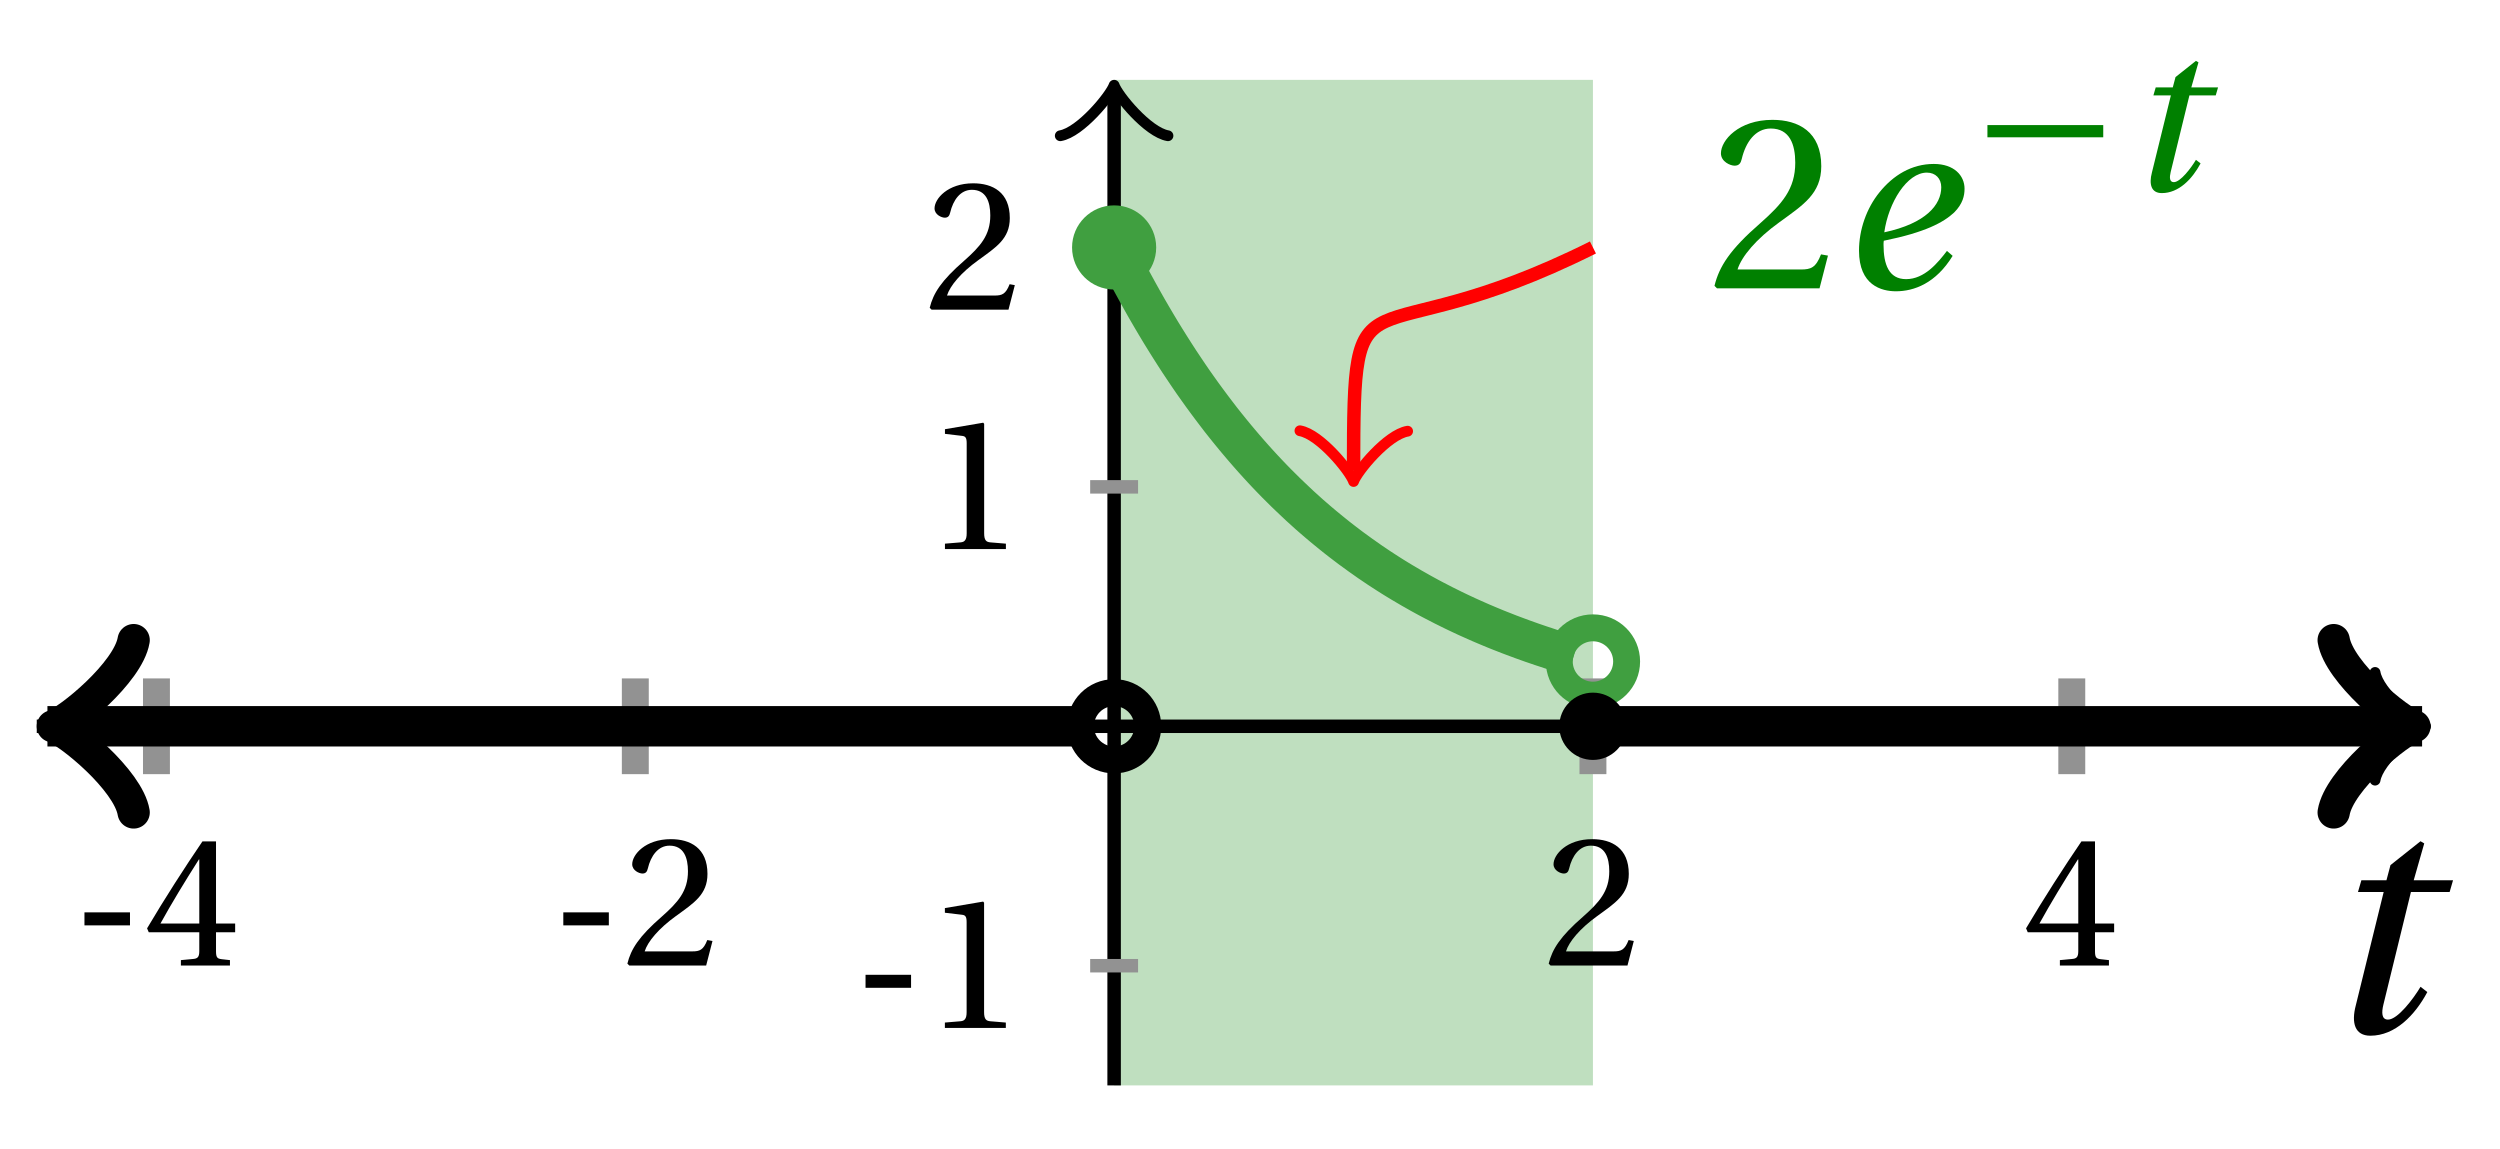 <svg xmlns="http://www.w3.org/2000/svg" xmlns:xlink="http://www.w3.org/1999/xlink" version="1.1" width="74" height="34" viewBox="0 0 74 34">
<defs>
<path id="font_1_2" d="M.428 .452 .439 .49H.312L.346 .609 .334 .616 .237 .539 .224 .49H.143L.132 .452H.215L.125 .086C.11 .029 .122-.012 .172-.012 .252-.012 .316 .054 .356 .129L.334 .146C.311 .107 .26 .04 .229 .04 .208 .04 .208 .063 .214 .088L.303 .452H.428Z"/>
<path id="font_2_1" d="M.074 .286V.216H.319V.286H.074Z"/>
<path id="font_2_4" d="M.3 .179V.077C.3 .043 .289 .037 .265 .035L.201 .029V0H.465V.029L.42 .034C.397 .037 .39 .043 .39 .077V.179H.493V.226H.39V.668H.317C.223 .53 .111 .356 .019 .2L.028 .179H.3M.091 .226C.151 .335 .221 .45 .298 .571H.3V.226H.091Z"/>
<path id="font_2_3" d="M.485 .132 .457 .137C.436 .083 .416 .076 .376 .076H.12C.136 .128 .195 .199 .288 .266 .384 .336 .458 .381 .458 .493 .458 .632 .366 .68 .261 .68 .124 .68 .053 .597 .053 .545 .053 .511 .091 .495 .108 .495 .126 .495 .133 .505 .137 .522 .153 .59 .192 .645 .254 .645 .331 .645 .353 .58 .353 .507 .353 .4 .299 .34 .212 .263 .089 .156 .046 .088 .027 .01L.037 0H.451L.485 .132Z"/>
<path id="font_2_2" d="M.437 0V.029L.353 .036C.332 .038 .32 .046 .32 .085V.674L.315 .68 .109 .645V.62L.202 .609C.219 .607 .226 .599 .226 .57V.085C.226 .066 .223 .054 .217 .047 .212 .04 .204 .037 .193 .036L.109 .029V0H.437Z"/>
<path id="font_1_1" d="M.435 .151C.399 .104 .345 .037 .27 .037 .2 .037 .179 .097 .179 .176 .179 .181 .179 .185 .18 .192 .348 .226 .421 .266 .464 .306 .499 .341 .506 .374 .506 .402 .506 .455 .464 .502 .382 .502 .292 .502 .218 .456 .163 .388 .11 .323 .08 .236 .08 .152 .08 .012 .171-.012 .229-.012 .302-.012 .39 .02 .458 .131L.435 .151M.182 .226C.199 .347 .274 .467 .354 .467 .389 .467 .412 .443 .412 .408 .412 .338 .351 .262 .182 .226Z"/>
<path id="font_3_1" d="M.635 .253V.311H.085V.253H.635Z"/>
</defs>
<path transform="matrix(1,0,0,-1,32.978,21.498)" d="M0-10.63V19.134H14.173V-10.63ZM14.173 19.134" fill="#bfdfbf"/>
<path transform="matrix(1,0,0,-1,32.978,21.498)" stroke-width=".399" stroke-linecap="butt" stroke-miterlimit="10" stroke-linejoin="miter" fill="none" stroke="#000000" d="M-31.89 0H38.519"/>
<path transform="matrix(1,0,0,-1,71.498,21.498)" stroke-width=".319" stroke-linecap="round" stroke-linejoin="round" fill="none" stroke="#000000" d="M-1.196 1.594C-1.096 .996 0 .1 .299 0 0-.1-1.096-.996-1.196-1.594"/>
<path transform="matrix(1,0,0,-1,32.978,21.498)" stroke-width=".399" stroke-linecap="butt" stroke-miterlimit="10" stroke-linejoin="miter" fill="none" stroke="#000000" d="M0-10.63V18.676"/>
<path transform="matrix(0,-1,-1,-0,32.978,2.822)" stroke-width=".319" stroke-linecap="round" stroke-linejoin="round" fill="none" stroke="#000000" d="M-1.196 1.594C-1.096 .996 0 .1 .299 0 0-.1-1.096-.996-1.196-1.594"/>
<use data-text="t" xlink:href="#font_1_2" transform="matrix(9.166,0,0,-9.166,68.586,30.547)"/>
<path transform="matrix(1,0,0,-1,32.978,21.498)" stroke-width=".797" stroke-linecap="butt" stroke-miterlimit="10" stroke-linejoin="miter" fill="none" stroke="#929292" d="M-28.347 1.417V-1.417"/>
<use data-text="-" xlink:href="#font_2_1" transform="matrix(5.5,0,0,-5.5,2.093,28.579)"/>
<use data-text="4" xlink:href="#font_2_4" transform="matrix(5.5,0,0,-5.5,4.249,28.579)"/>
<path transform="matrix(1,0,0,-1,32.978,21.498)" stroke-width=".797" stroke-linecap="butt" stroke-miterlimit="10" stroke-linejoin="miter" fill="none" stroke="#929292" d="M-14.173 1.417V-1.417"/>
<use data-text="-" xlink:href="#font_2_1" transform="matrix(5.5,0,0,-5.5,16.267,28.579)"/>
<use data-text="2" xlink:href="#font_2_3" transform="matrix(5.5,0,0,-5.5,18.422,28.579)"/>
<path transform="matrix(1,0,0,-1,32.978,21.498)" stroke-width=".797" stroke-linecap="butt" stroke-miterlimit="10" stroke-linejoin="miter" fill="none" stroke="#929292" d="M14.173 1.417V-1.417"/>
<use data-text="2" xlink:href="#font_2_3" transform="matrix(5.5,0,0,-5.5,45.693,28.579)"/>
<path transform="matrix(1,0,0,-1,32.978,21.498)" stroke-width=".797" stroke-linecap="butt" stroke-miterlimit="10" stroke-linejoin="miter" fill="none" stroke="#929292" d="M28.347 1.417V-1.417"/>
<use data-text="4" xlink:href="#font_2_4" transform="matrix(5.5,0,0,-5.5,59.867,28.579)"/>
<path transform="matrix(1,0,0,-1,32.978,21.498)" stroke-width=".399" stroke-linecap="butt" stroke-miterlimit="10" stroke-linejoin="miter" fill="none" stroke="#929292" d="M.709-7.087H-.709"/>
<use data-text="-" xlink:href="#font_2_1" transform="matrix(5.5,0,0,-5.5,25.213,30.427)"/>
<use data-text="1" xlink:href="#font_2_2" transform="matrix(5.5,0,0,-5.5,27.369,30.427)"/>
<path transform="matrix(1,0,0,-1,32.978,21.498)" stroke-width=".399" stroke-linecap="butt" stroke-miterlimit="10" stroke-linejoin="miter" fill="none" stroke="#929292" d="M.709 7.087H-.709"/>
<use data-text="1" xlink:href="#font_2_2" transform="matrix(5.5,0,0,-5.5,27.371,16.252)"/>
<path transform="matrix(1,0,0,-1,32.978,21.498)" stroke-width=".399" stroke-linecap="butt" stroke-miterlimit="10" stroke-linejoin="miter" fill="none" stroke="#929292" d="M.709 14.173H-.709"/>
<use data-text="2" xlink:href="#font_2_3" transform="matrix(5.5,0,0,-5.5,27.371,9.166)"/>
<path transform="matrix(1,0,0,-1,32.978,21.498)" stroke-width="1.196" stroke-linecap="butt" stroke-miterlimit="10" stroke-linejoin="miter" fill="none" stroke="#000000" d="M-30.934 0H-31.574-31.258-30.941-30.625-30.309-29.992-29.676-29.36-29.044-28.727-28.411-28.095-27.778-27.462-27.146-26.829-26.513-26.197-25.881-25.564-25.248-24.932-24.615-24.299-23.983-23.667-23.35-23.034-22.718-22.401-22.085-21.769-21.452-21.136-20.82-20.504-20.187-19.871-19.555-19.238-18.922-18.606-18.29-17.973-17.657-17.341-17.024-16.708-16.392-16.075-15.759-15.443-15.127-14.81-14.494-14.178-13.861-13.545-13.229-12.913-12.596-12.28-11.964-11.647-11.331-11.015-10.698-10.382-10.066-9.75-9.433-9.117-8.801-8.484-8.168-7.852-7.536-7.219-6.903-6.587-6.27-5.954-5.638-5.322-5.005-4.689-4.373-4.056-3.74-3.424-3.107-2.791-2.475-2.159-1.842-1.526-1.21-.893-.577"/>
<path transform="matrix(-1,-0,0,1,2.043,21.498)" stroke-width=".956" stroke-linecap="round" stroke-linejoin="round" fill="none" stroke="#000000" d="M-1.913 2.55C-1.753 1.594 0 .159 .478 0 0-.159-1.753-1.594-1.913-2.55"/>
<path transform="matrix(1,0,0,-1,32.978,21.498)" stroke-width="1.196" stroke-linecap="butt" stroke-miterlimit="10" stroke-linejoin="miter" fill="none" stroke="#409f40" d="M0 14.173 .137 13.905 .275 13.637 .412 13.376 .55 13.118 .687 12.867 .825 12.619 .962 12.376 1.099 12.14 1.237 11.906 1.374 11.677 1.512 11.453 1.649 11.234 1.787 11.017 1.924 10.805 2.062 10.598 2.199 10.394 2.336 10.194 2.474 9.999 2.611 9.807 2.749 9.619 2.886 9.435 3.024 9.253 3.161 9.074 3.299 8.9 3.436 8.73 3.573 8.563 3.711 8.398 3.848 8.237 3.986 8.078 4.123 7.923 4.261 7.77 4.398 7.621 4.535 7.475 4.673 7.331 4.81 7.19 4.948 7.053 5.085 6.917 5.223 6.785 5.36 6.655 5.498 6.525 5.635 6.401 5.772 6.277 5.91 6.157 6.047 6.039 6.185 5.923 6.322 5.81 6.46 5.698 6.597 5.588 6.734 5.481 6.872 5.376 7.009 5.272 7.147 5.172 7.284 5.072 7.422 4.975 7.559 4.878 7.697 4.785 7.834 4.692 7.971 4.603 8.109 4.514 8.246 4.427 8.384 4.342 8.521 4.259 8.659 4.178 8.796 4.097 8.934 4.019 9.071 3.941 9.208 3.866 9.346 3.791 9.483 3.719 9.621 3.648 9.758 3.577 9.896 3.509 10.033 3.441 10.17 3.375 10.308 3.31 10.445 3.246 10.583 3.184 10.72 3.123 10.858 3.062 10.995 3.004 11.133 2.946 11.27 2.889 11.407 2.834 11.545 2.78 11.682 2.726 11.82 2.674 11.957 2.623 12.095 2.572 12.232 2.523 12.369 2.474 12.507 2.427 12.644 2.38 12.782 2.335 12.919 2.289 13.057 2.246 13.194 2.203 13.332 2.16 13.469 2.118 13.606 2.078"/>
<path transform="matrix(1,0,0,-1,32.978,21.498)" stroke-width="1.196" stroke-linecap="butt" stroke-miterlimit="10" stroke-linejoin="miter" fill="none" stroke="#000000" d="M14.173 0H14.424 14.674 14.925 15.175 15.426 15.676 15.926 16.177 16.427 16.678 16.928 17.179 17.429 17.68 17.93 18.18 18.431 18.681 18.932 19.182 19.433 19.683 19.933 20.184 20.434 20.685 20.935 21.186 21.436 21.687 21.937 22.187 22.438 22.688 22.939 23.189 23.44 23.69 23.941 24.191 24.441 24.692 24.942 25.193 25.443 25.694 25.944 26.194 26.445 26.695 26.946 27.196 27.447 27.697 27.948 28.198 28.448 28.699 28.949 29.2 29.45 29.701 29.951 30.202 30.452 30.702 30.953 31.203 31.454 31.704 31.955 32.205 32.455 32.706 32.956 33.207 33.457 33.708 33.958 34.209 34.459 34.709 34.96 35.21 35.461 35.711 35.962 36.212 36.462 36.713 36.963 37.214 37.464 37.715 37.965 38.216 38.466 38.716 38.01"/>
<path transform="matrix(1,0,0,-1,70.99,21.498)" stroke-width=".956" stroke-linecap="round" stroke-linejoin="round" fill="none" stroke="#000000" d="M-1.913 2.55C-1.753 1.594 0 .159 .478 0 0-.159-1.753-1.594-1.913-2.55"/>
<path transform="matrix(1,0,0,-1,32.978,21.498)" d="M1.245 14.173C1.245 14.861 .688 15.419 0 15.419-.688 15.419-1.245 14.861-1.245 14.173-1.245 13.486-.688 12.928 0 12.928 .688 12.928 1.245 13.486 1.245 14.173ZM0 14.173" fill="#409f40"/>
<path transform="matrix(1,0,0,-1,32.978,21.498)" stroke-width=".797" stroke-linecap="butt" stroke-miterlimit="10" stroke-linejoin="miter" fill="none" stroke="#000000" d="M.996 0C.996 .55 .55 .996 0 .996-.55 .996-.996 .55-.996 0-.996-.55-.55-.996 0-.996 .55-.996 .996-.55 .996 0ZM0 0"/>
<path transform="matrix(1,0,0,-1,32.978,21.498)" stroke-width=".797" stroke-linecap="butt" stroke-miterlimit="10" stroke-linejoin="miter" fill="none" stroke="#409f40" d="M15.17 1.918C15.17 2.468 14.724 2.914 14.173 2.914 13.623 2.914 13.177 2.468 13.177 1.918 13.177 1.368 13.623 .922 14.173 .922 14.724 .922 15.17 1.368 15.17 1.918ZM14.173 1.918"/>
<path transform="matrix(1,0,0,-1,32.978,21.498)" d="M15.17 0C15.17 .55 14.724 .996 14.173 .996 13.623 .996 13.177 .55 13.177 0 13.177-.55 13.623-.996 14.173-.996 14.724-.996 15.17-.55 15.17 0ZM14.173 0"/>
<use data-text="2" xlink:href="#font_2_3" transform="matrix(7.333,0,0,-7.333,50.551,8.534)" fill="#008000"/>
<use data-text="e" xlink:href="#font_1_1" transform="matrix(7.333,0,0,-7.333,54.44,8.534)" fill="#008000"/>
<use data-text="&#x2212;" xlink:href="#font_3_1" transform="matrix(6.233,0,0,-6.233,58.298,5.641)" fill="#008000"/>
<use data-text="t" xlink:href="#font_1_2" transform="matrix(6.233,0,0,-6.233,62.918,5.641)" fill="#008000"/>
<path transform="matrix(1,0,0,-1,32.978,21.498)" stroke-width=".399" stroke-linecap="butt" stroke-miterlimit="10" stroke-linejoin="miter" fill="none" stroke="#ff0000" d="M14.173 14.173C7.252 10.713 7.091 14.012 7.087 7.566"/>
<path transform="matrix(-.004,1,1,.004,40.067,13.953)" stroke-width=".319" stroke-linecap="round" stroke-linejoin="round" fill="none" stroke="#ff0000" d="M-1.196 1.594C-1.096 .996 0 .1 .299 0 0-.1-1.096-.996-1.196-1.594"/>
</svg>

